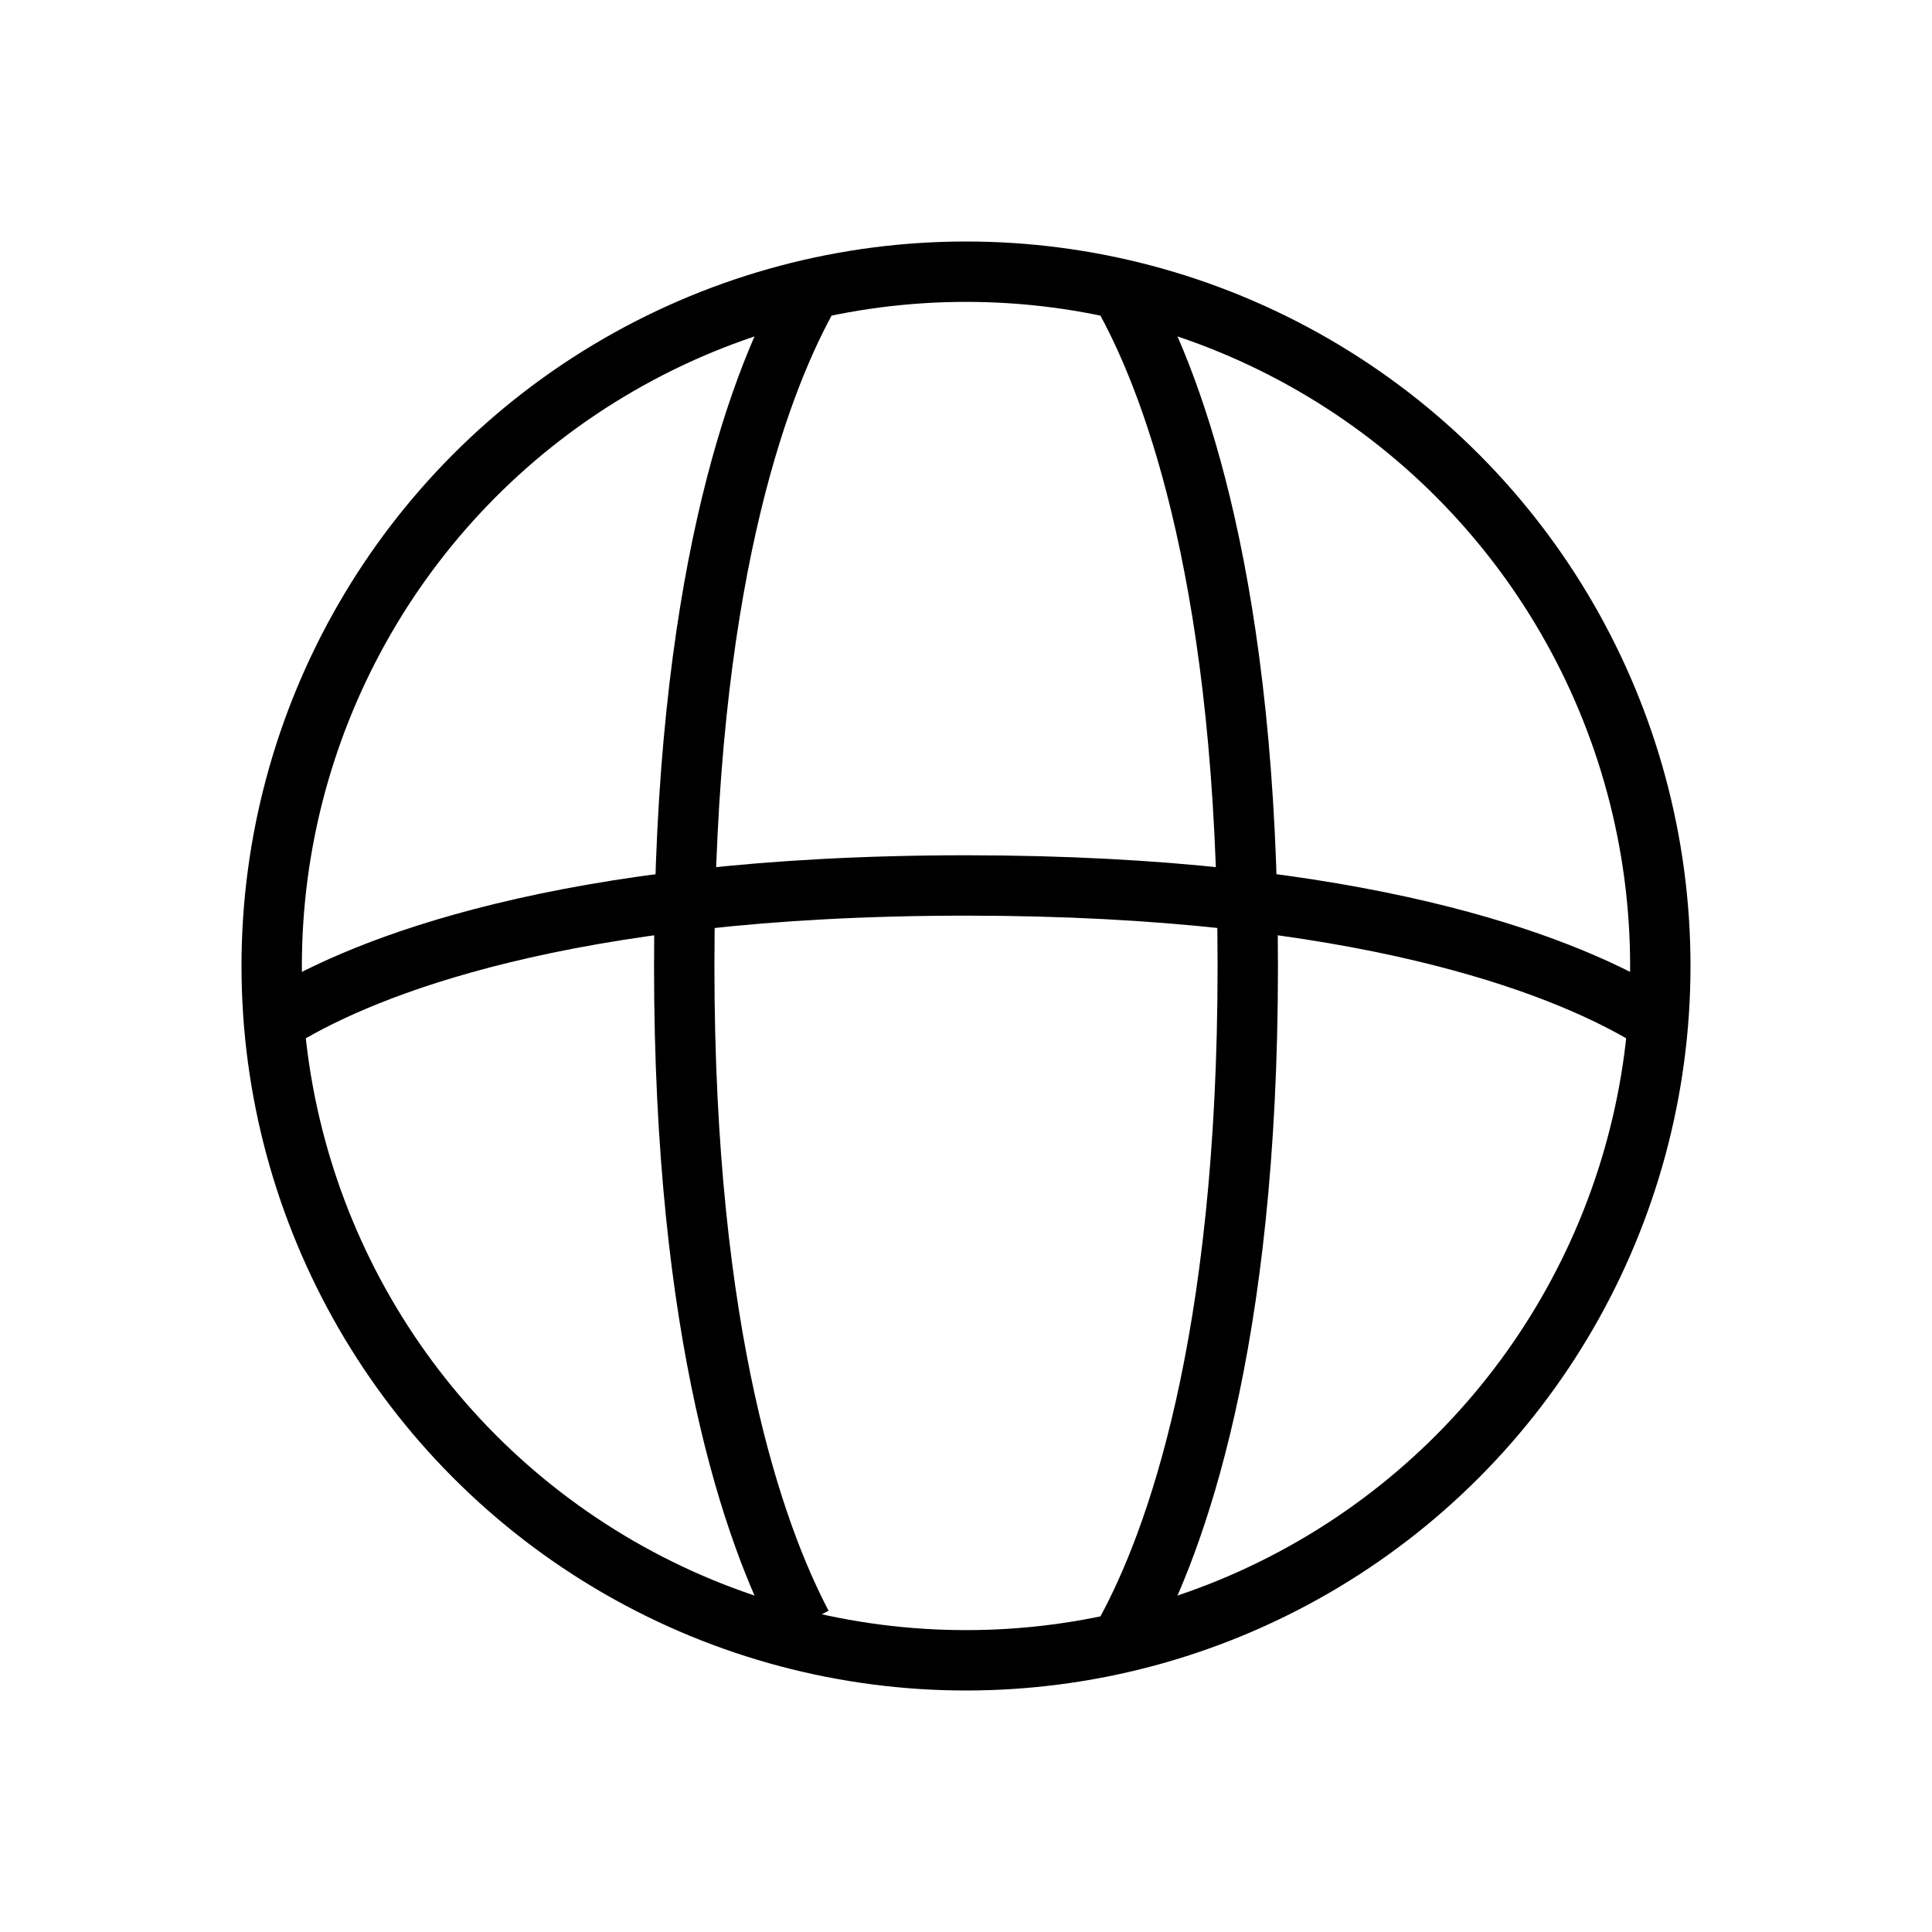 <svg width="32" height="32" viewBox="0 0 32 32" fill="none" xmlns="http://www.w3.org/2000/svg">
<circle cx="16" cy="16" r="11.5" stroke="black"/>
<path d="M13.333 4.991C12.543 6.45 11.333 9.712 11.333 16C11.333 22.15 12.491 25.406 13.281 26.911" stroke="black"/>
<path d="M27.193 16.769C25.833 15.986 22.566 14.666 16 14.666C9.28 14.666 6.016 16.049 4.715 16.823" stroke="black"/>
<path d="M18.667 4.991C19.457 6.45 20.667 9.712 20.667 16C20.667 22.287 19.457 25.549 18.667 27.009" stroke="black"/>
</svg>
